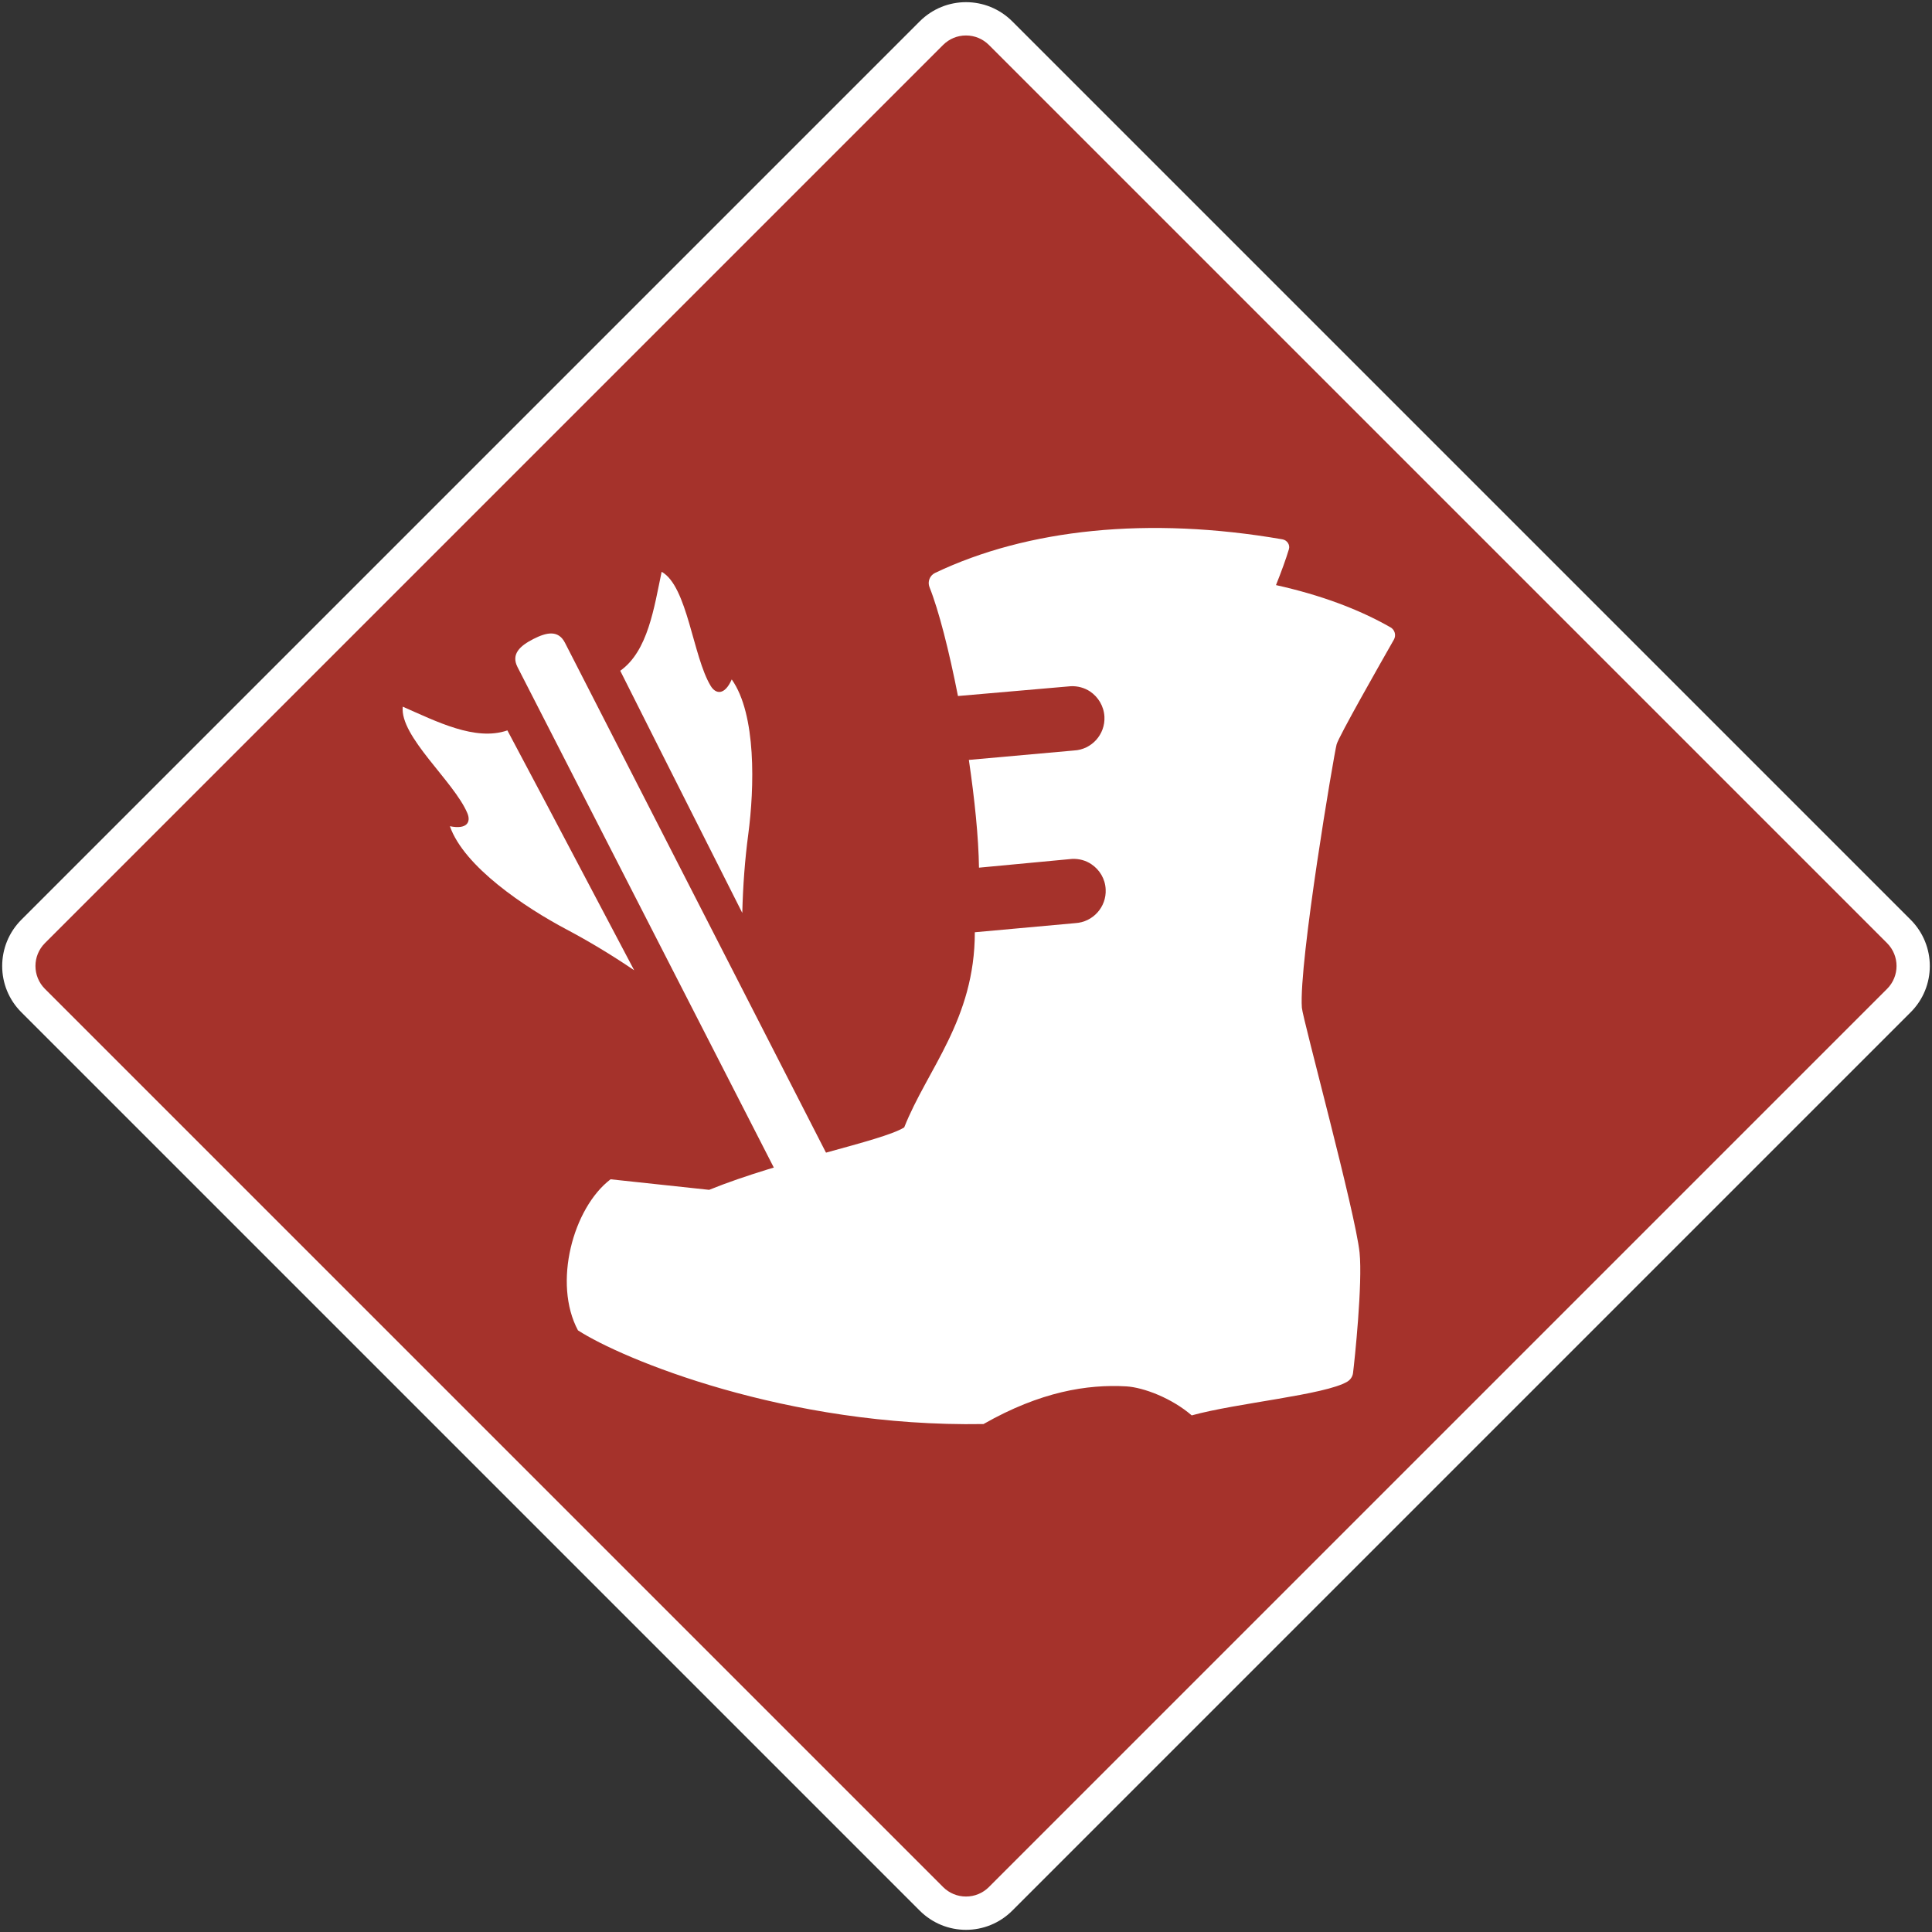 <svg height="580" viewBox="0 0 580 580" width="580" xmlns="http://www.w3.org/2000/svg" xmlns:xlink="http://www.w3.org/1999/xlink"><rect x="0" y="0" width="580" height="580" fill="#333333" stroke="none"/><clipPath id="a"><path d="m-10-10h600v600h-600z"/></clipPath><g clip-path="url(#a)"><path d="m290 574.35c-3.92 0-7.6-1.52-10.37-4.29l-269.69-269.69c-2.77-2.77-4.29-6.45-4.29-10.37 0-3.91 1.52-7.59 4.29-10.36l269.69-269.7c2.77-2.77 6.45-4.29 10.37-4.29s7.6 1.52 10.37 4.29l269.69 269.7c2.77 2.77 4.29 6.45 4.29 10.36 0 3.92-1.52 7.6-4.29 10.37l-269.69 269.69c-2.77 2.77-6.45 4.29-10.37 4.29z" fill="#a5322b"/><g fill="#fff"><path d="m303.91 6.43 269.66 269.66c7.7 7.7 7.7 20.16 0 27.82l-269.66 269.66c-3.85 3.85-8.88 5.78-13.91 5.78s-10.06-1.93-13.91-5.78l-269.66-269.66c-7.7-7.66-7.7-20.12 0-27.82l269.66-269.66c3.85-3.85 8.88-5.78 13.91-5.78s10.06 1.93 13.91 5.78zm-20.77 7.05-269.66 269.66c-3.78 3.79-3.78 9.93 0 13.72l269.66 269.66c1.83 1.82 4.26 2.83 6.86 2.83s5.03-1.01 6.86-2.83l269.66-269.66c3.78-3.79 3.78-9.93 0-13.72l-269.66-269.66c-1.83-1.82-4.26-2.83-6.86-2.83s-5.03 1.01-6.86 2.83z" fill-rule="evenodd"/><path d="m249.94 377.61c-2.46-.37-4.72-1.89-5.94-4.26l-88.65-173.11c-1.99-3.91.81-6.38 4.76-8.4 3.92-2 7.47-2.81 9.49 1.11l88.62 173.11c2.02 3.92.47 8.75-3.45 10.74-1.55.81-3.24 1.04-4.83.81z"/><path d="m224.63 250.5c-.99 7.45-1.59 15.31-1.79 23.57-21.7-43-33.92-67.23-36.64-72.7 8.34-5.91 10.16-18.98 12.43-29.72 7.8 4.39 9.35 25.46 14.75 34.31 1.52 2.46 4.16 2.84 6.29-1.99 7.43 10.5 6.82 32.52 4.96 46.53z"/><path d="m170.11 279.04c6.65 3.52 13.4 7.59 20.27 12.23-22.47-42.62-35.16-66.62-38.06-72-9.63 3.34-21.38-2.73-31.41-7.12-.95 8.94 15.33 22.39 19.38 31.94 1.15 2.67-.06 5-5.23 3.95 4.25 12.16 22.56 24.39 35.05 31z"/><path d="m295.25 427.51c17.13-9.75 31.18-11.98 42.89-11.31 5.14.31 13.61 3.51 19.62 8.71 13.51-3.74 40.06-6.14 46.71-10.13.94-.57 1.59-1.52 1.72-2.6.47-3.71 2.91-26.91 1.96-36.17-1.25-11.98-17.05-70.04-17.32-73.48-.98-13.51 9.65-76.22 10.43-79.06.64-2.36 13.07-24.21 17.19-31.44.74-1.28.3-2.94-.98-3.68-9.66-5.52-21.13-9.75-34.41-12.7 1.66-4.14 2.96-7.73 3.88-10.77.41-1.35-.57-2.74-1.96-2.97-40.22-6.96-76.59-3.11-104.28 10.09-1.59.78-2.3 2.64-1.66 4.26 2.77 6.92 5.88 19.11 8.55 32.69l33.84-2.94c2.12-.1 4.15.47 5.84 1.59 2.43 1.65 4.12 4.39 4.29 7.56.27 5.31-3.82 9.87-9.12 10.14l-31.58 2.83c1.73 11.72 2.91 23.24 3.04 32.35l27.93-2.63c2.13-.1 4.16.47 5.81 1.59 2.47 1.65 4.15 4.39 4.29 7.56.27 5.3-3.82 9.83-9.12 10.13l-30.16 2.74c0 26.24-14.31 41.13-21.2 58.59-6.93 4.26-36.41 9.76-58.56 18.74-15.94-1.71-25.8-2.77-29.59-3.17-11.31 8.61-17.35 31.24-9.79 45.35 13.1 8.51 62.54 29.15 121.74 28.13z"/></g></g></svg>